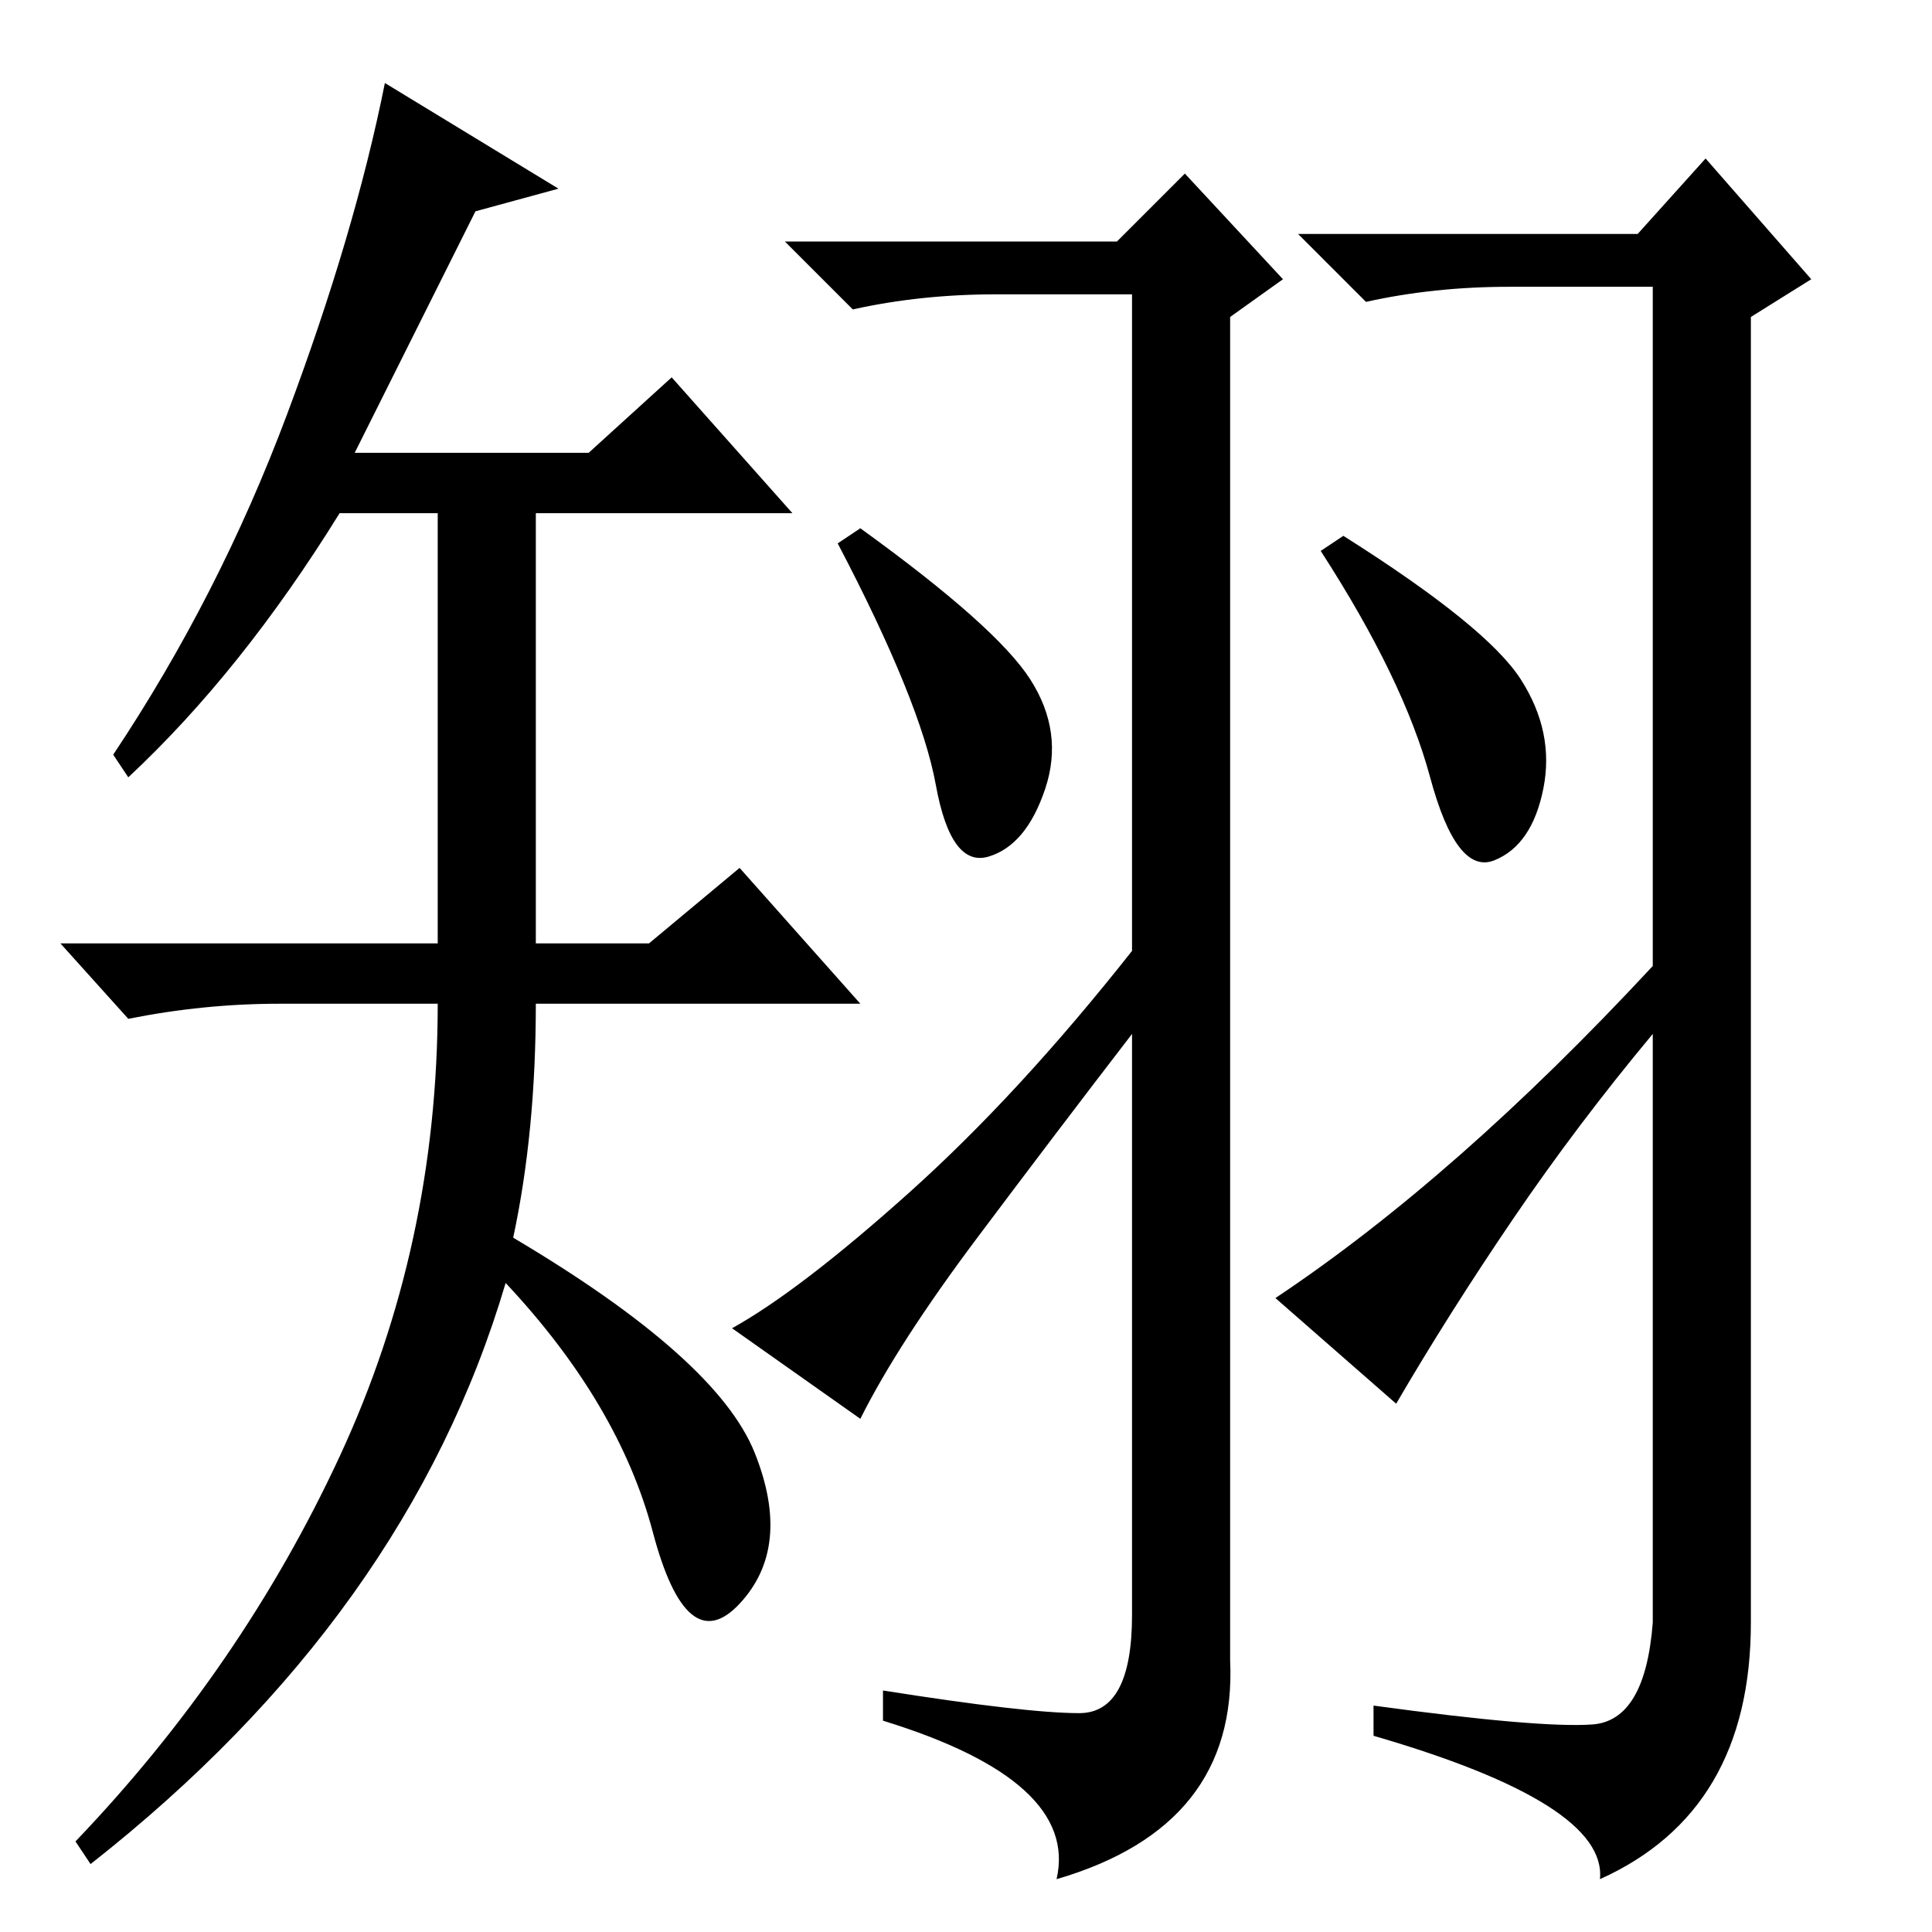 <?xml version="1.0" standalone="no"?>
<!DOCTYPE svg PUBLIC "-//W3C//DTD SVG 1.1//EN" "http://www.w3.org/Graphics/SVG/1.1/DTD/svg11.dtd" >
<svg xmlns="http://www.w3.org/2000/svg" xmlns:xlink="http://www.w3.org/1999/xlink" version="1.1" viewBox="0 -36 256 256">
  <g transform="matrix(1 0 0 -1 0 220)">
   <path fill="currentColor"
d="M63 228l-16 -32h31l11 10l16 -18h-34v-57h15l12 10l16 -18h-43q0 -17 -3 -31q27 -16 32 -28.5t-2 -20t-11.5 9.5t-19.5 33q-13 -44 -55 -77l-2 3q22 23 35 51t13 60h-21q-10 0 -20 -2l-9 10h50v57h-13q-13 -21 -28 -35l-2 3q14 21 23 45t13 44l23 -14zM136.5 166
q4.5 -7 2 -14.5t-7.5 -9t-7 9.5t-13 32l3 2q18 -13 22.5 -20zM201.5 166q4.5 -7 3 -14.5t-6.5 -9.5t-8.5 11t-14.5 30l3 2q19 -12 23.5 -19zM200.5 94.5q-8.5 -12.5 -15.5 -24.5l-16 14q12 8 24.5 19t25.5 25v90h-19q-10 0 -19 -2l-9 9h45l9 10l14 -16l-8 -5v-173
q0 -25 -20 -34q1 10 -30 19v4q22 -3 29 -2.5t8 13.5v78q-10 -12 -18.5 -24.5zM143 29q7 0 7 13v77q-10 -13 -20.5 -27t-15.5 -24l-17 12q9 5 23.5 18t29.5 32v87h-18q-10 0 -19 -2l-9 9h44l9 9l13 -14l-7 -5v-178q1 -22 -23 -29q3 13 -23 21v4q19 -3 26 -3z" />
  </g>

</svg>
